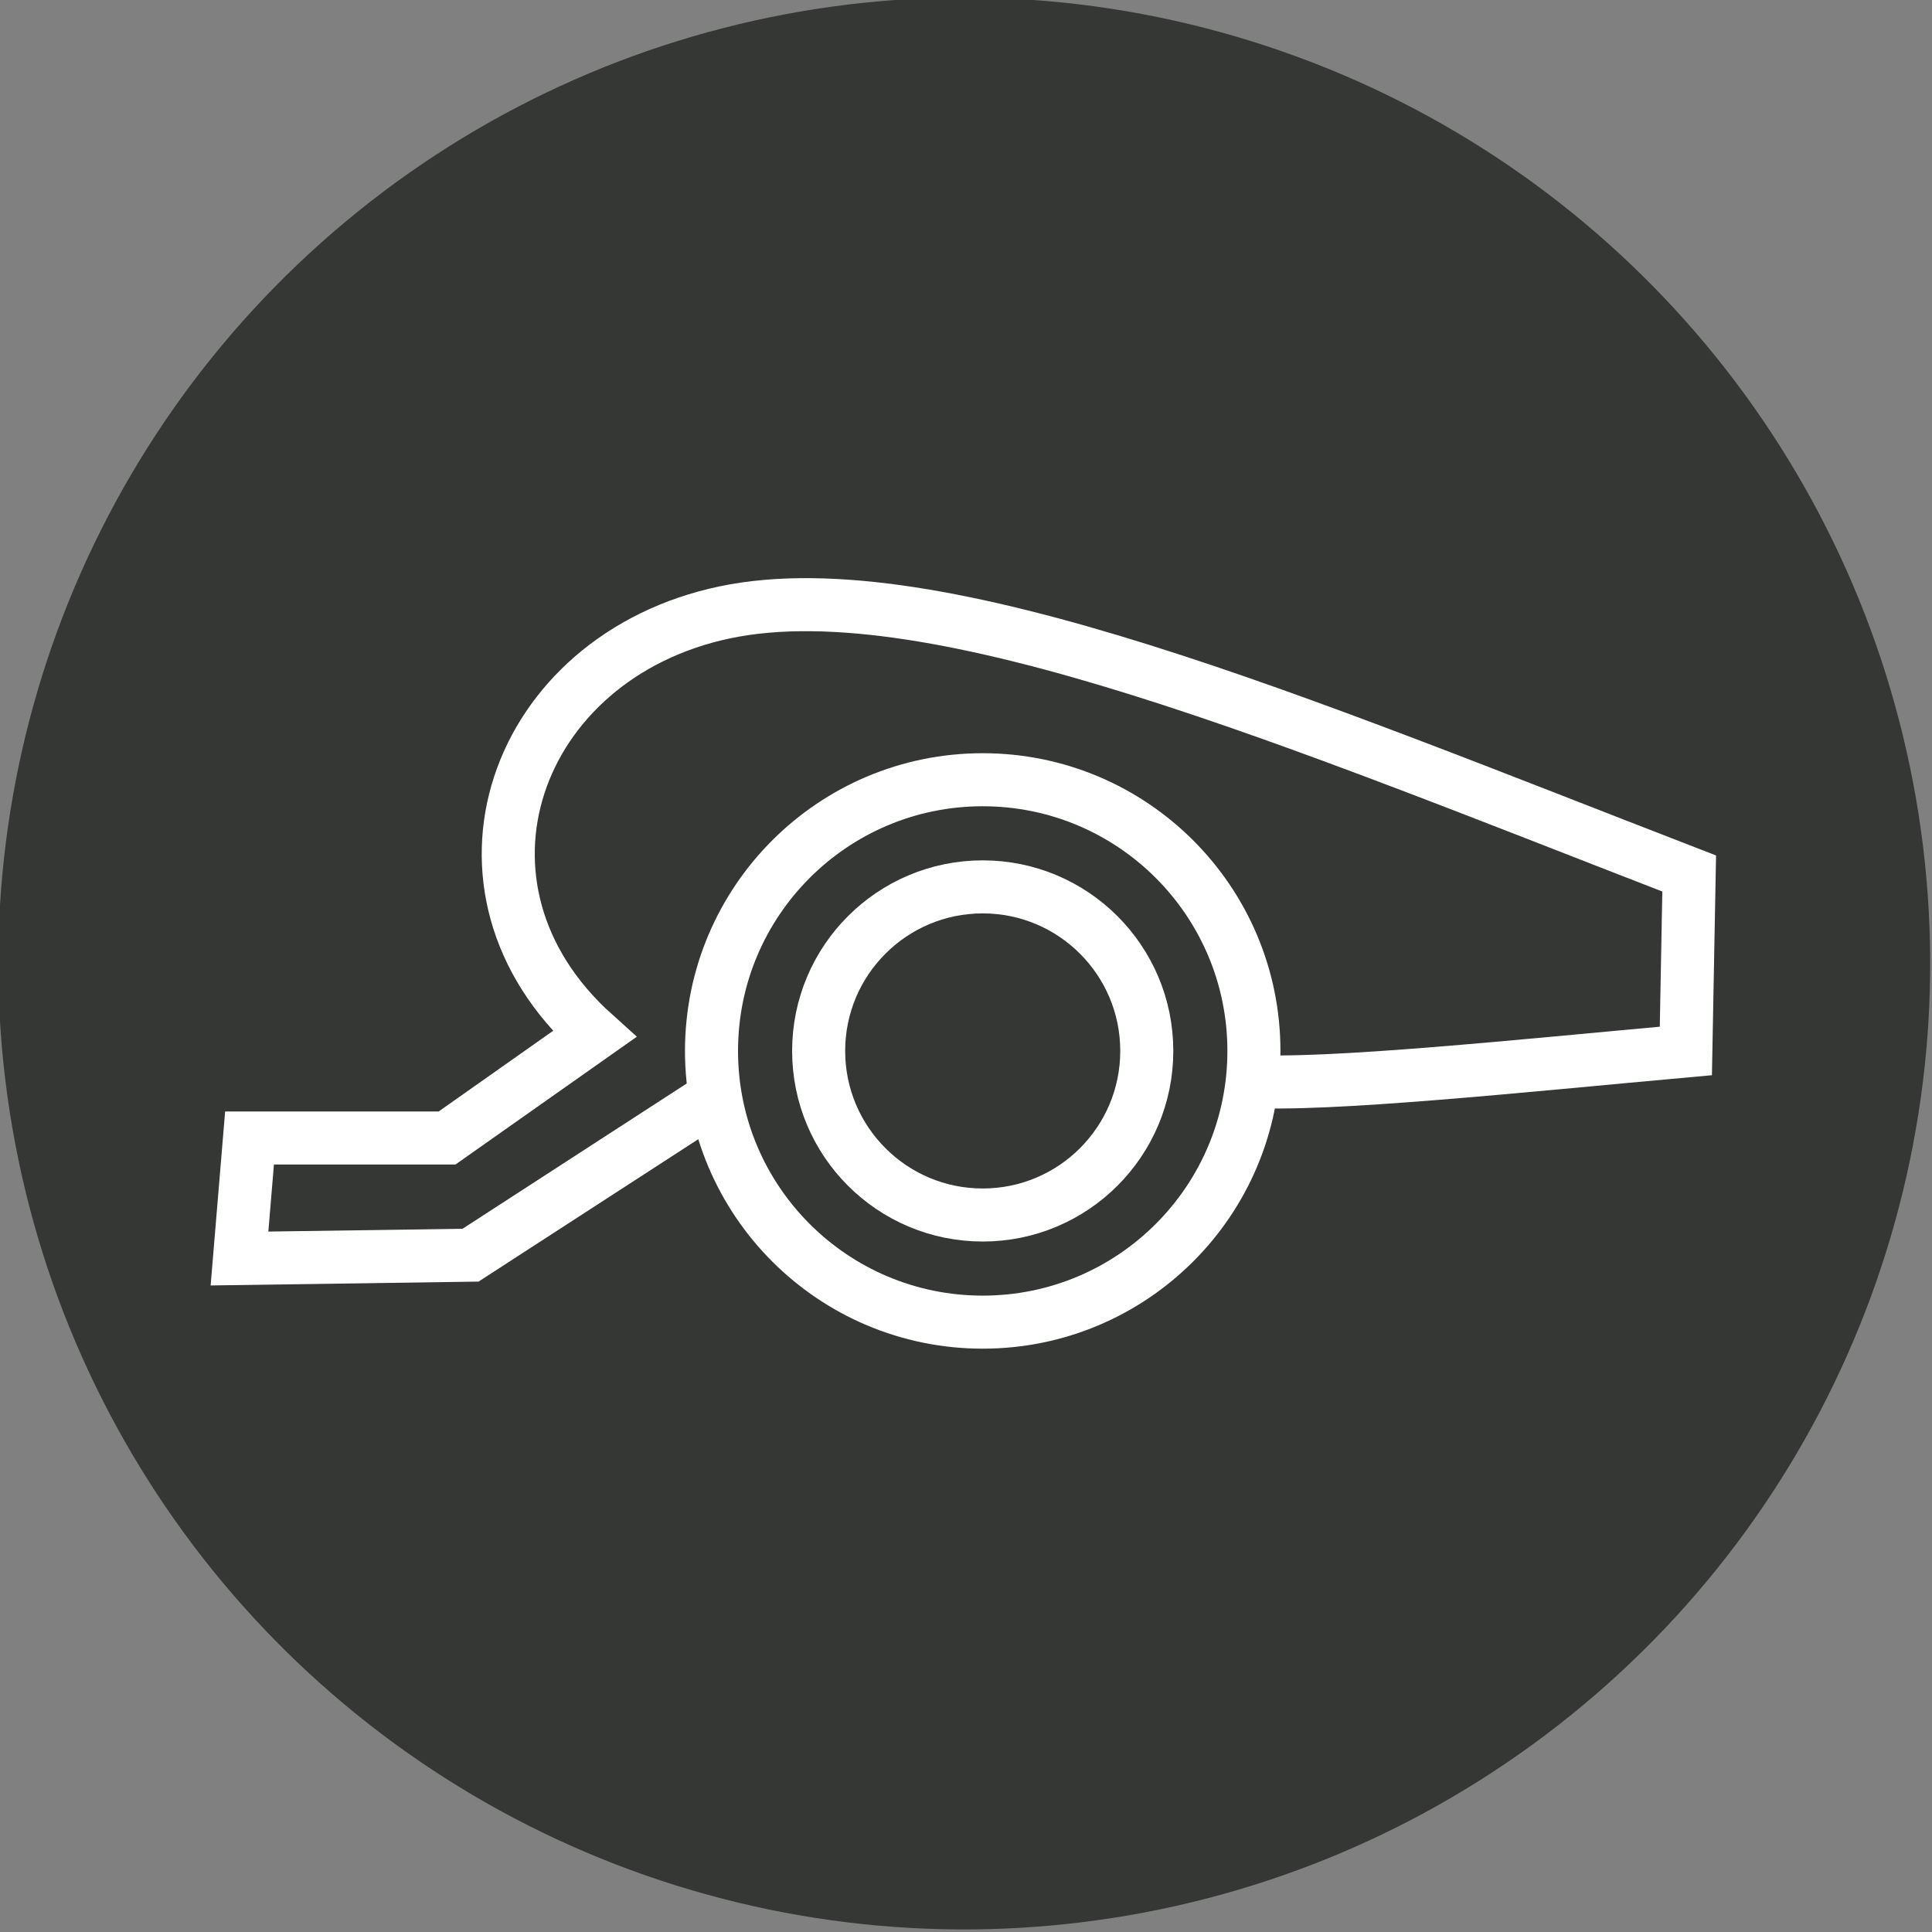 <?xml version="1.0" encoding="UTF-8" standalone="no"?>
<!-- Created with Inkscape (http://www.inkscape.org/) -->

<svg
   xmlns:dc="http://purl.org/dc/elements/1.1/"
   xmlns:cc="http://creativecommons.org/ns#"
   xmlns:rdf="http://www.w3.org/1999/02/22-rdf-syntax-ns#"
   xmlns:svg="http://www.w3.org/2000/svg"
   xmlns="http://www.w3.org/2000/svg"
   xmlns:sodipodi="http://sodipodi.sourceforge.net/DTD/sodipodi-0.dtd"
   xmlns:inkscape="http://www.inkscape.org/namespaces/inkscape"
   width="15mm"
   height="15mm"
   viewBox="0 0 15 15"
   version="1.1"
   id="svg5518"
   inkscape:version="0.92.1 r15371"
   sodipodi:docname="bC.svg">
  <rect x="0" y="0" width="15" height="15" fill="#808080" stroke="none"/>
  <defs
     id="defs5512" />
  <sodipodi:namedview
     id="base"
     pagecolor="#ffffff"
     bordercolor="#666666"
     borderopacity="1.0"
     inkscape:pageopacity="0.0"
     inkscape:pageshadow="2"
     inkscape:zoom="11.2"
     inkscape:cx="3.6846359"
     inkscape:cy="22.730394"
     inkscape:document-units="mm"
     inkscape:current-layer="layer1"
     showgrid="false"
     units="mm"
     fit-margin-top="0"
     fit-margin-left="0"
     fit-margin-right="0"
     fit-margin-bottom="0"
     inkscape:window-width="1680"
     inkscape:window-height="1026"
     inkscape:window-x="1920"
     inkscape:window-y="24"
     inkscape:window-maximized="1"
     inkscape:pagecheckerboard="true" />
  <g
     inkscape:label="Layer 1"
     inkscape:groupmode="layer"
     id="layer1"
     transform="translate(-21.431,-263.144)">
    <g
       style="display:inline"
       id="g3997"
       transform="matrix(0.386,0,0,0.386,-139.319,6.504)">
      <g
         transform="translate(-24.756,-13.373)"
         id="g3849-5-7">
        <circle
           r="19.429"
           cy="-673.003"
           cx="495.881"
           style="color:#000000;display:inline;overflow:visible;visibility:visible;fill:#353734;fill-opacity:1;fill-rule:nonzero;stroke:none;stroke-width:1.067;marker:none;enable-background:accumulate"
           id="path2868-0-4-2"
           transform="rotate(110.182)" />
        <g
           id="g3840-7-1"
           transform="translate(-95.38,5.191)">
          <g
             transform="translate(1.0666667e-4,1.216)"
             id="g3834-3-2">
            <g
               id="g3830-6-4"
               transform="translate(5.3333333e-5,-0.782)" />
          </g>
        </g>
      </g>
      <g
         transform="rotate(90,332.992,668.747)"
         id="g3932">
        <circle
           r="3.3"
           cy="565.522"
           cx="350.254"
           style="color:#000000;display:inline;overflow:visible;visibility:visible;fill:none;stroke:#ffffff;stroke-width:1.067;stroke-linecap:round;stroke-linejoin:round;stroke-miterlimit:4;stroke-dasharray:none;stroke-dashoffset:0;stroke-opacity:1;marker:none;enable-background:accumulate"
           id="path3926" />
        <circle
           r="5.455"
           cy="565.522"
           cx="350.254"
           style="color:#000000;display:inline;overflow:visible;visibility:visible;fill:none;stroke:#ffffff;stroke-width:1.067;stroke-linecap:round;stroke-linejoin:round;stroke-miterlimit:4;stroke-dasharray:none;stroke-dashoffset:0;stroke-opacity:1;marker:none;enable-background:accumulate"
           id="path3928" />
        <path
           inkscape:connector-curvature="0"
           style="fill:none;stroke:#ffffff;stroke-width:1.067px;stroke-linecap:butt;stroke-linejoin:miter;stroke-opacity:1"
           d="m 350.86,560.201 c 0.112,-1.549 -0.314,-5.59 -0.606,-8.822 l -3.569,-0.067 c -3.017,7.797 -6.144,15.147 -5.253,19.395 0.891,4.247 5.539,5.907 8.485,2.626 l 2.088,2.963 3e-5,3.973 2.424,0.202 -0.067,-4.647 -3.098,-4.781"
           id="path3930"
           sodipodi:nodetypes="ccczcccccc" />
      </g>
    </g>
  </g>
</svg>
